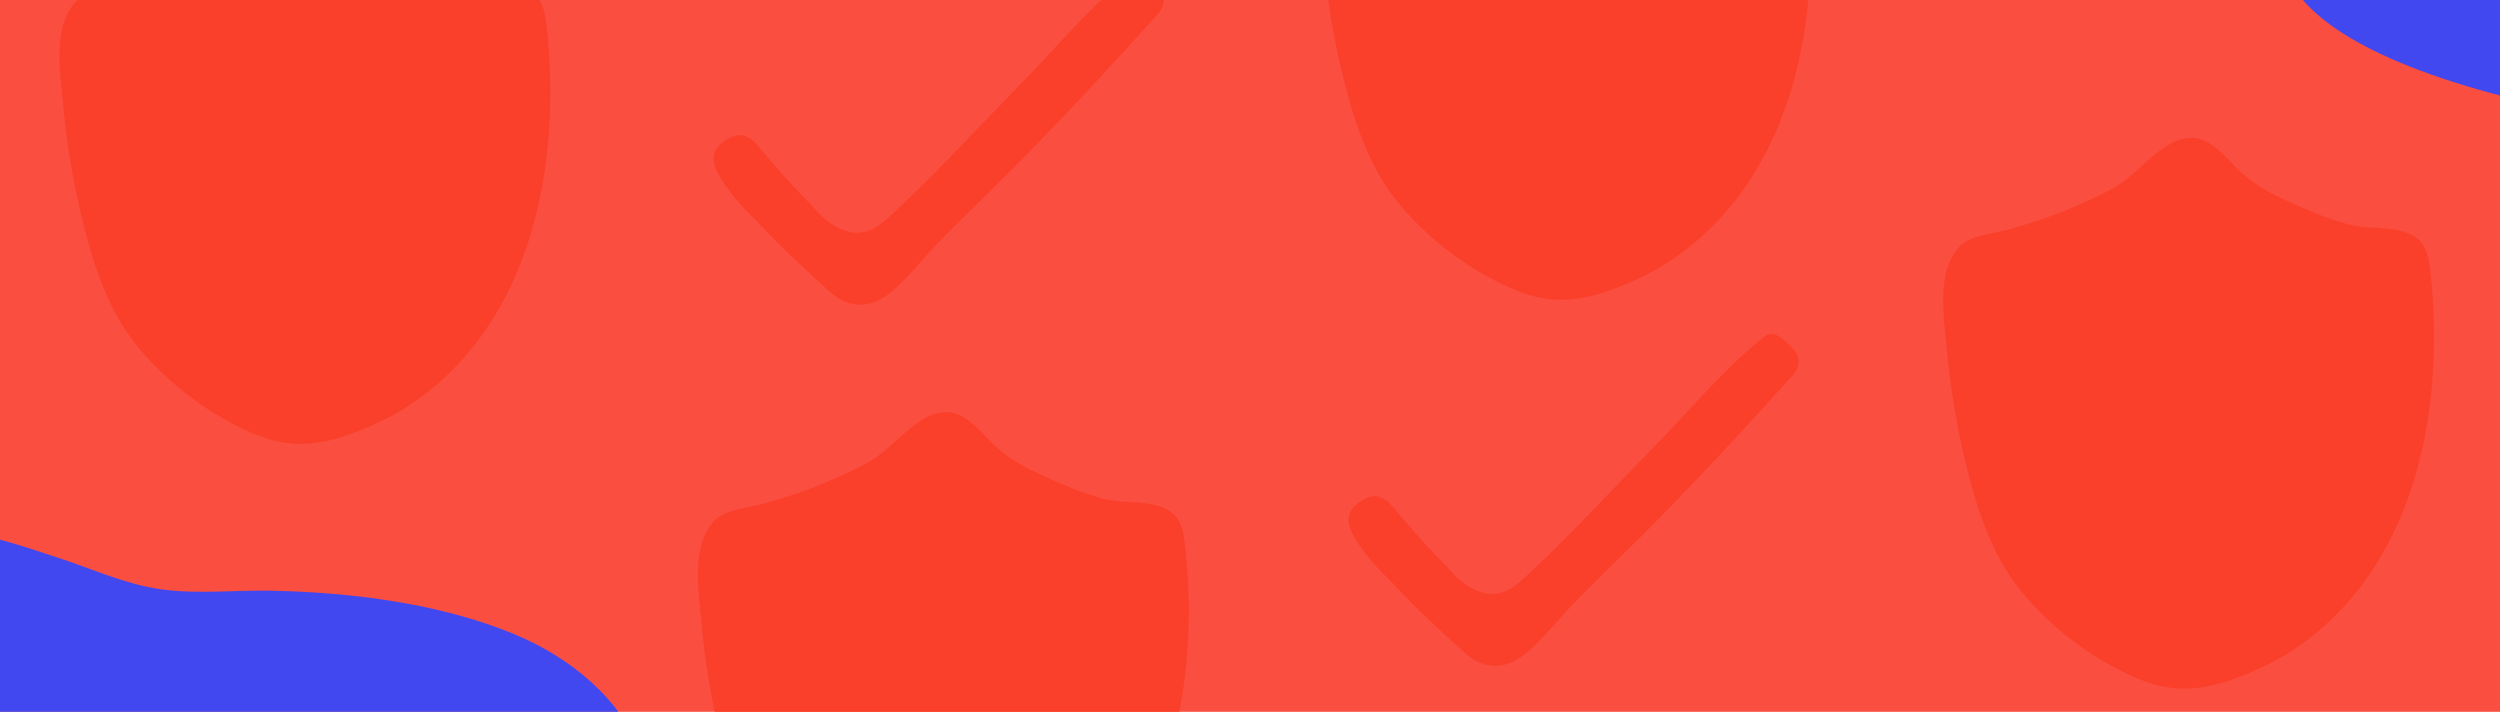 <?xml version="1.0" encoding="iso-8859-1"?>
<!-- Generator: Adobe Illustrator 19.0.1, SVG Export Plug-In . SVG Version: 6.00 Build 0)  -->
<svg version="1.1" id="Layer_1" xmlns="http://www.w3.org/2000/svg" xmlns:xlink="http://www.w3.org/1999/xlink" x="0px" y="0px"
	 viewBox="0 0 1440 410" style="enable-background:new 0 0 1440 410;" xml:space="preserve">
<rect x="-10.68" y="-9.5" style="fill:#FA4E40;" width="1461.36" height="429"/>
<path style="fill:#FA402A;" d="M1240.228,89.799c6.282-5.26,12.933-9.679,20.217-10.376c11.651-1.113,20.704,10.008,27.958,17.466
	c8.293,8.526,18.214,13.909,28.999,18.85c11.488,5.263,23.372,10.322,35.563,13.604c12.465,3.356,34.196-0.668,42.432,11.348
	c2.83,4.13,3.725,9.257,4.306,14.229c7.128,60.978-1.347,131.884-39.332,182.13c-25.212,33.35-53.484,45.539-59.737,48.342
	c-11.433,5.125-23.162,9.654-35.728,10.921c-15.159,1.528-27.482-2.207-40.948-8.772c-22.704-11.069-43.058-26.955-59.245-46.35
	c-17.828-21.361-26.627-49.828-32.966-76.468c-5.045-21.2-8.548-42.767-10.483-64.473c-1.541-17.29-5.932-43.25,6.834-57.649
	c6.548-7.385,19.914-7.844,29.05-10.467c12.454-3.575,24.922-7.48,36.783-12.697c9.145-4.045,19.018-8.063,27.377-13.596
	C1227.412,101.802,1233.616,95.335,1240.228,89.799z"/>
<path style="fill:#FA402A;" d="M802.333,292.039c-1.497-1.78-4.916-5.85-9.861-6.189c-4.081-0.279-7.545,2.096-9.018,3.106
	c-1.407,0.965-4.865,3.336-6.169,7.249c-1.626,4.881,0.888,9.79,2.742,13.007c7.738,13.426,19.52,23.836,21.576,26.087
	c12.989,14.227,27.186,27.252,41.47,40.145c7.09,6.4,12.072,7.718,17.111,8.04c14.784,0.945,25.565-13.268,42.392-31.825
	c5.728-6.316,17.931-18.324,42.339-42.339c0.001,0,35.787-35.213,87.351-92.805c1.12-1.252,3.769-4.227,3.734-8.184
	c-0.042-4.725-4.02-8.818-8.951-12.924c-2.036-1.696-4.478-3.311-7.113-3.029c-2.004,0.214-3.714,1.491-5.279,2.761
	c-22.621,18.361-42.076,42.051-62.477,62.826c-24.225,24.669-47.697,50.367-73.059,73.872c-4.364,4.044-9.043,8.136-14.802,9.631
	c-10.661,2.766-21.518-4.213-28.679-12.581C831.478,324.025,824.425,318.303,802.333,292.039z"/>
<path style="fill:#FA402A;" d="M155.228-51.201c6.282-5.26,12.933-9.679,20.217-10.376c11.65-1.113,20.704,10.008,27.957,17.466
	c8.293,8.526,18.213,13.909,28.999,18.85c11.487,5.263,23.372,10.322,35.563,13.604c12.465,3.356,34.196-0.668,42.432,11.348
	c2.83,4.13,3.725,9.257,4.306,14.229c7.128,60.978-1.347,131.884-39.332,182.13c-25.212,33.35-53.483,45.539-59.737,48.342
	c-11.433,5.125-23.162,9.654-35.728,10.921c-15.159,1.528-27.482-2.207-40.949-8.772c-22.704-11.069-43.058-26.955-59.245-46.35
	c-17.828-21.361-26.627-49.828-32.966-76.468c-5.045-21.2-8.548-42.767-10.483-64.473c-1.541-17.29-5.932-43.25,6.834-57.649
	c6.548-7.385,19.914-7.844,29.05-10.467c12.454-3.575,24.922-7.48,36.783-12.697c9.145-4.045,19.018-8.063,27.378-13.596
	C142.412-39.198,148.616-45.665,155.228-51.201z"/>
<path style="fill:#FA402A;" d="M522.953,247.799c6.282-5.26,12.933-9.679,20.217-10.376c11.65-1.113,20.703,10.008,27.957,17.466
	c8.293,8.526,18.213,13.909,28.999,18.85c11.487,5.263,23.372,10.322,35.563,13.604c12.465,3.356,34.196-0.668,42.432,11.348
	c2.83,4.13,3.725,9.257,4.306,14.229c7.128,60.978-1.347,131.884-39.332,182.13c-25.212,33.35-53.483,45.539-59.737,48.342
	c-11.433,5.125-23.162,9.654-35.728,10.921c-15.159,1.528-27.482-2.207-40.949-8.772c-22.704-11.069-43.058-26.955-59.245-46.35
	c-17.828-21.361-26.627-49.828-32.966-76.468c-5.045-21.2-8.548-42.767-10.483-64.473c-1.541-17.29-5.932-43.25,6.834-57.649
	c6.548-7.385,19.914-7.844,29.05-10.467c12.454-3.575,24.922-7.48,36.783-12.697c9.145-4.045,19.018-8.063,27.378-13.596
	C510.137,259.802,516.341,253.335,522.953,247.799z"/>
<path style="fill:#FA402A;" d="M881.228-134.201c6.282-5.26,12.933-9.679,20.217-10.376c11.65-1.113,20.703,10.008,27.957,17.466
	c8.293,8.526,18.214,13.909,28.999,18.85c11.487,5.263,23.372,10.322,35.563,13.604c12.465,3.356,34.196-0.668,42.432,11.348
	c2.83,4.13,3.725,9.257,4.306,14.229c7.128,60.978-1.347,131.884-39.332,182.13c-25.212,33.35-53.483,45.539-59.737,48.342
	c-11.433,5.125-23.162,9.654-35.728,10.921c-15.159,1.528-27.482-2.207-40.948-8.772c-22.704-11.069-43.058-26.955-59.245-46.35
	c-17.828-21.361-26.627-49.828-32.966-76.468c-5.045-21.2-8.549-42.767-10.483-64.473c-1.541-17.29-5.932-43.25,6.834-57.649
	c6.548-7.385,19.914-7.844,29.05-10.467c12.454-3.575,24.922-7.48,36.783-12.697c9.145-4.045,19.018-8.063,27.378-13.596
	C868.412-122.198,874.616-128.665,881.228-134.201z"/>
<path style="fill:#FA402A;" d="M436.571,84.039c-1.497-1.78-4.916-5.85-9.861-6.189c-4.081-0.279-7.546,2.096-9.018,3.106
	c-1.407,0.965-4.865,3.336-6.169,7.249c-1.626,4.881,0.889,9.791,2.742,13.007c7.738,13.426,19.52,23.836,21.575,26.087
	c12.989,14.227,27.186,27.252,41.47,40.145c7.09,6.4,12.072,7.718,17.111,8.04c14.784,0.945,25.565-13.268,42.392-31.825
	c5.728-6.316,17.931-18.324,42.339-42.339c0,0,35.787-35.213,87.351-92.805c1.12-1.252,3.769-4.227,3.734-8.184
	c-0.042-4.725-4.02-8.818-8.951-12.924c-2.036-1.696-4.478-3.311-7.113-3.029c-2.004,0.214-3.714,1.491-5.279,2.761
	c-22.621,18.361-42.076,42.051-62.477,62.826c-24.225,24.669-47.697,50.367-73.059,73.872c-4.364,4.045-9.043,8.136-14.802,9.631
	c-10.661,2.766-21.518-4.213-28.679-12.581C465.716,116.025,458.662,110.303,436.571,84.039z"/>
<path style="fill:#4248F0;" d="M-2,432.346c61.083,0.494,122.166,0.988,183.249,1.482c62.718,0.507,126.013,3.549,188.7,1.163
	c-12.166-32.578-41.556-56.344-73.665-69.699c-42.612-17.722-94.354-24.197-140.304-25.053c-21.181-0.395-42.562,2.145-63.639-0.862
	c-20.41-2.912-40.054-12.035-59.617-18.35C16.627,315.831-0.155,309.753-17,307.346l1,123L-2,432.346z"/>
<path style="fill:#4248F0;" d="M1318-43.654c0,0-44,68,172,110s-34-128-34-128L1318-43.654z"/>
</svg>
